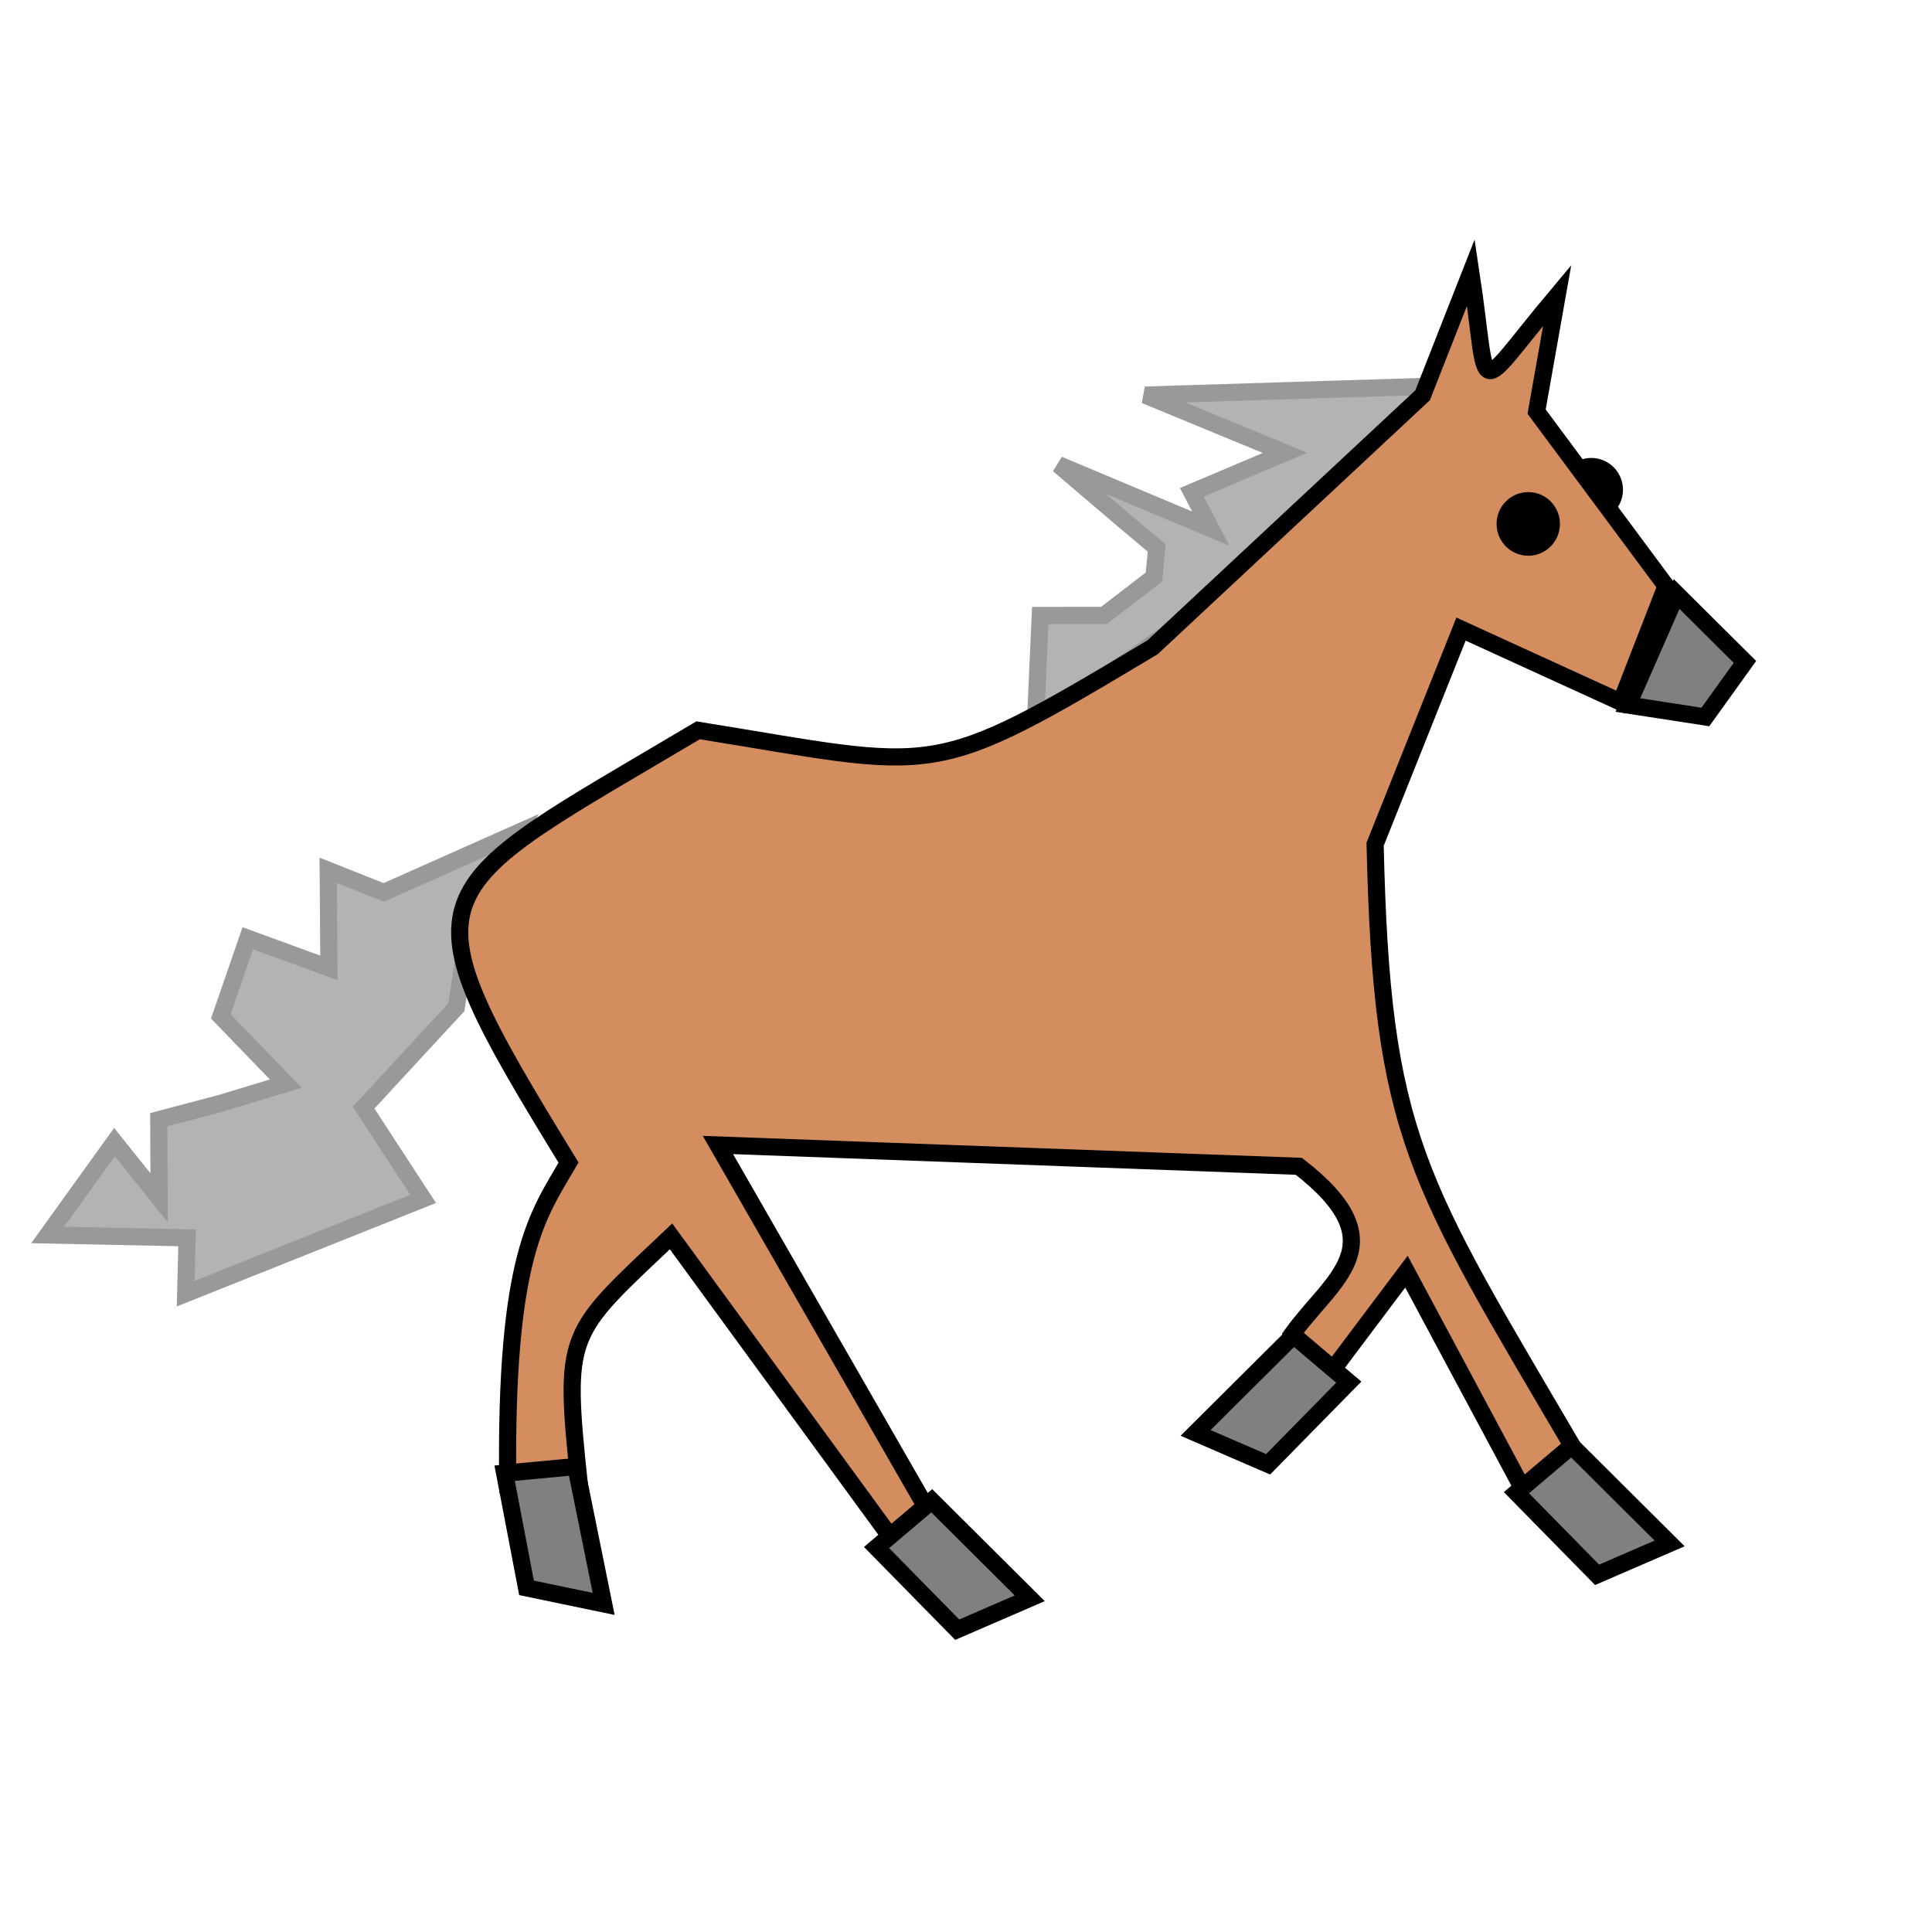 <?xml version="1.0" encoding="UTF-8" standalone="no"?>
<!-- Created with Inkscape (http://www.inkscape.org/) -->

<svg
   width="40mm"
   height="40mm"
   viewBox="0 0 40 40"
   version="1.1"
   id="svg5"
   xml:space="preserve"
   inkscape:version="1.2.2 (b0a8486541, 2022-12-01)"
   sodipodi:docname="horse.svg"
   xmlns:inkscape="http://www.inkscape.org/namespaces/inkscape"
   xmlns:sodipodi="http://sodipodi.sourceforge.net/DTD/sodipodi-0.dtd"
   xmlns="http://www.w3.org/2000/svg"
   xmlns:svg="http://www.w3.org/2000/svg"><sodipodi:namedview
     id="namedview7"
     pagecolor="#ffffff"
     bordercolor="#ffffff"
     borderopacity="1"
     inkscape:showpageshadow="0"
     inkscape:pageopacity="0.5254902"
     inkscape:pagecheckerboard="0"
     inkscape:deskcolor="#ff0000"
     inkscape:document-units="mm"
     showgrid="false"
     inkscape:zoom="5.4588056"
     inkscape:cx="83.351567"
     inkscape:cy="85.824636"
     inkscape:window-width="1920"
     inkscape:window-height="1015"
     inkscape:window-x="0"
     inkscape:window-y="0"
     inkscape:window-maximized="1"
     inkscape:current-layer="layer1" /><defs
     id="defs2" /><g
     inkscape:groupmode="layer"
     id="layer1"
     inkscape:label="Layer 3"><path
       style="fill:#b3b3b3;stroke:#999999;stroke-width:0.355px;stroke-linecap:butt;stroke-linejoin:miter;stroke-opacity:1"
       d="m 10.714,17.244 -2.767,1.232 -1.152,-0.457 0.014,2.019 -1.679,-0.612 -0.558,1.617 1.345,1.392 -1.352,0.409 -1.278,0.338 0.007,1.618 L 2.37,23.646 0.987,25.569 3.873,25.628 3.844,26.784 8.76,24.822 7.528,22.932 9.448,20.853 9.766,18.821 Z"
       id="path6553" /><path
       style="fill:#b3b3b3;stroke:#999999;stroke-width:0.355px;stroke-linecap:butt;stroke-linejoin:miter;stroke-opacity:1"
       d="m 29.652,7.995 -5.945,0.185 2.898,1.196 -1.93,0.817 0.394,0.752 -3.153,-1.324 1.389,1.184 0.643,0.539 -0.057,0.603 -1.033,0.794 -1.321,0.002 -0.101,2.262 c 2.739,-1.936 5.478,-3.495 8.217,-7.012 z"
       id="path6547"
       sodipodi:nodetypes="ccccccccccccc" /><g
       inkscape:groupmode="layer"
       id="layer2"
       inkscape:label="Layer 2"
       style="display:inline" /><path
       style="fill:#000000;fill-opacity:1;stroke:#000000;stroke-width:1.293;stroke-linecap:round;stroke-opacity:1;paint-order:stroke fill markers;stop-color:#000000"
       id="path6362-4"
       sodipodi:type="arc"
       sodipodi:cx="32.945782"
       sodipodi:cy="10.139795"
       sodipodi:rx="0.0087743234"
       sodipodi:ry="0.011995171"
       sodipodi:start="0"
       sodipodi:end="6.2783333"
       sodipodi:open="true"
       sodipodi:arc-type="arc"
       d="m 32.955,10.14 a 0.009,0.012 0 0 1 -0.009,0.012 0.009,0.012 0 0 1 -0.009,-0.012 0.009,0.012 0 0 1 0.009,-0.012 0.009,0.012 0 0 1 0.009,0.012" /><path
       style="fill:#d38d5f;stroke:#000000;stroke-width:0.355px;stroke-linecap:butt;stroke-linejoin:miter;stroke-opacity:1"
       d="M 34.494,12.133 31.814,8.522 32.24,6.115 C 30.458,8.239 30.856,8.295 30.453,5.641 L 29.454,8.183 23.861,13.402 c -4.662,2.793 -4.366,2.532 -9.407,1.718 -5.779,3.436 -6.226,3.176 -2.683,8.95 -0.633,1.094 -1.319,1.905 -1.259,6.669 l 1.484,0.012 c -0.337,-3.198 -0.264,-3.107 1.897,-5.153 l 4.563,6.248 0.772,-0.545 -4.364,-7.595 12.027,0.441 c 2.085,1.615 0.676,2.333 -0.146,3.487 l 0.52,1.161 1.854,-2.467 2.414,4.508 1.084,-0.789 C 29.31,24.408 28.609,23.546 28.47,17.479 l 1.779,-4.454 3.31,1.513 z"
       id="path6228"
       sodipodi:nodetypes="cccccccccccccccccccccccc" /><path
       style="fill:#000000;fill-opacity:1;stroke:#000000;stroke-width:1.293;stroke-linecap:round;stroke-opacity:1;paint-order:stroke fill markers;stop-color:#000000"
       id="path6362"
       sodipodi:type="arc"
       sodipodi:cx="31.640991"
       sodipodi:cy="10.846553"
       sodipodi:rx="0.0087743234"
       sodipodi:ry="0.011995171"
       sodipodi:start="0"
       sodipodi:end="6.2783333"
       sodipodi:open="true"
       sodipodi:arc-type="arc"
       d="m 31.65,10.847 a 0.009,0.012 0 0 1 -0.009,0.012 0.009,0.012 0 0 1 -0.009,-0.012 0.009,0.012 0 0 1 0.009,-0.012 0.009,0.012 0 0 1 0.009,0.012" /><path
       style="fill:#808080;stroke:#000000;stroke-width:0.355px;stroke-linecap:butt;stroke-linejoin:miter;stroke-opacity:1"
       d="m 34.713,12.299 1.414,1.405 -0.819,1.14 -1.604,-0.247 z"
       id="path6493" /><path
       style="fill:#808080;stroke:#000000;stroke-width:0.355px;stroke-linecap:butt;stroke-linejoin:miter;stroke-opacity:1"
       d="m 32.539,29.936 2.029,2.019 -1.502,0.65 -1.67,-1.701 z"
       id="path6497" /><path
       style="fill:#808080;stroke:#000000;stroke-width:0.355px;stroke-linecap:butt;stroke-linejoin:miter;stroke-opacity:1"
       d="m 19.291,31.072 2.029,2.019 -1.502,0.65 -1.67,-1.701 z"
       id="path6497-5" /><path
       style="fill:#808080;stroke:#000000;stroke-width:0.355px;stroke-linecap:butt;stroke-linejoin:miter;stroke-opacity:1"
       d="m 11.922,30.363 0.576,2.844 -1.597,-0.332 -0.453,-2.374 z"
       id="path6497-0"
       inkscape:transform-center-x="-0.8473149"
       inkscape:transform-center-y="-0.66297063" /><path
       style="fill:#808080;stroke:#000000;stroke-width:0.355px;stroke-linecap:butt;stroke-linejoin:miter;stroke-opacity:1"
       d="m 26.782,27.648 -2.029,2.019 1.502,0.65 1.67,-1.701 z"
       id="path6497-3"
       inkscape:transform-center-x="-1.5588415"
       inkscape:transform-center-y="-0.21314237" /></g></svg>
